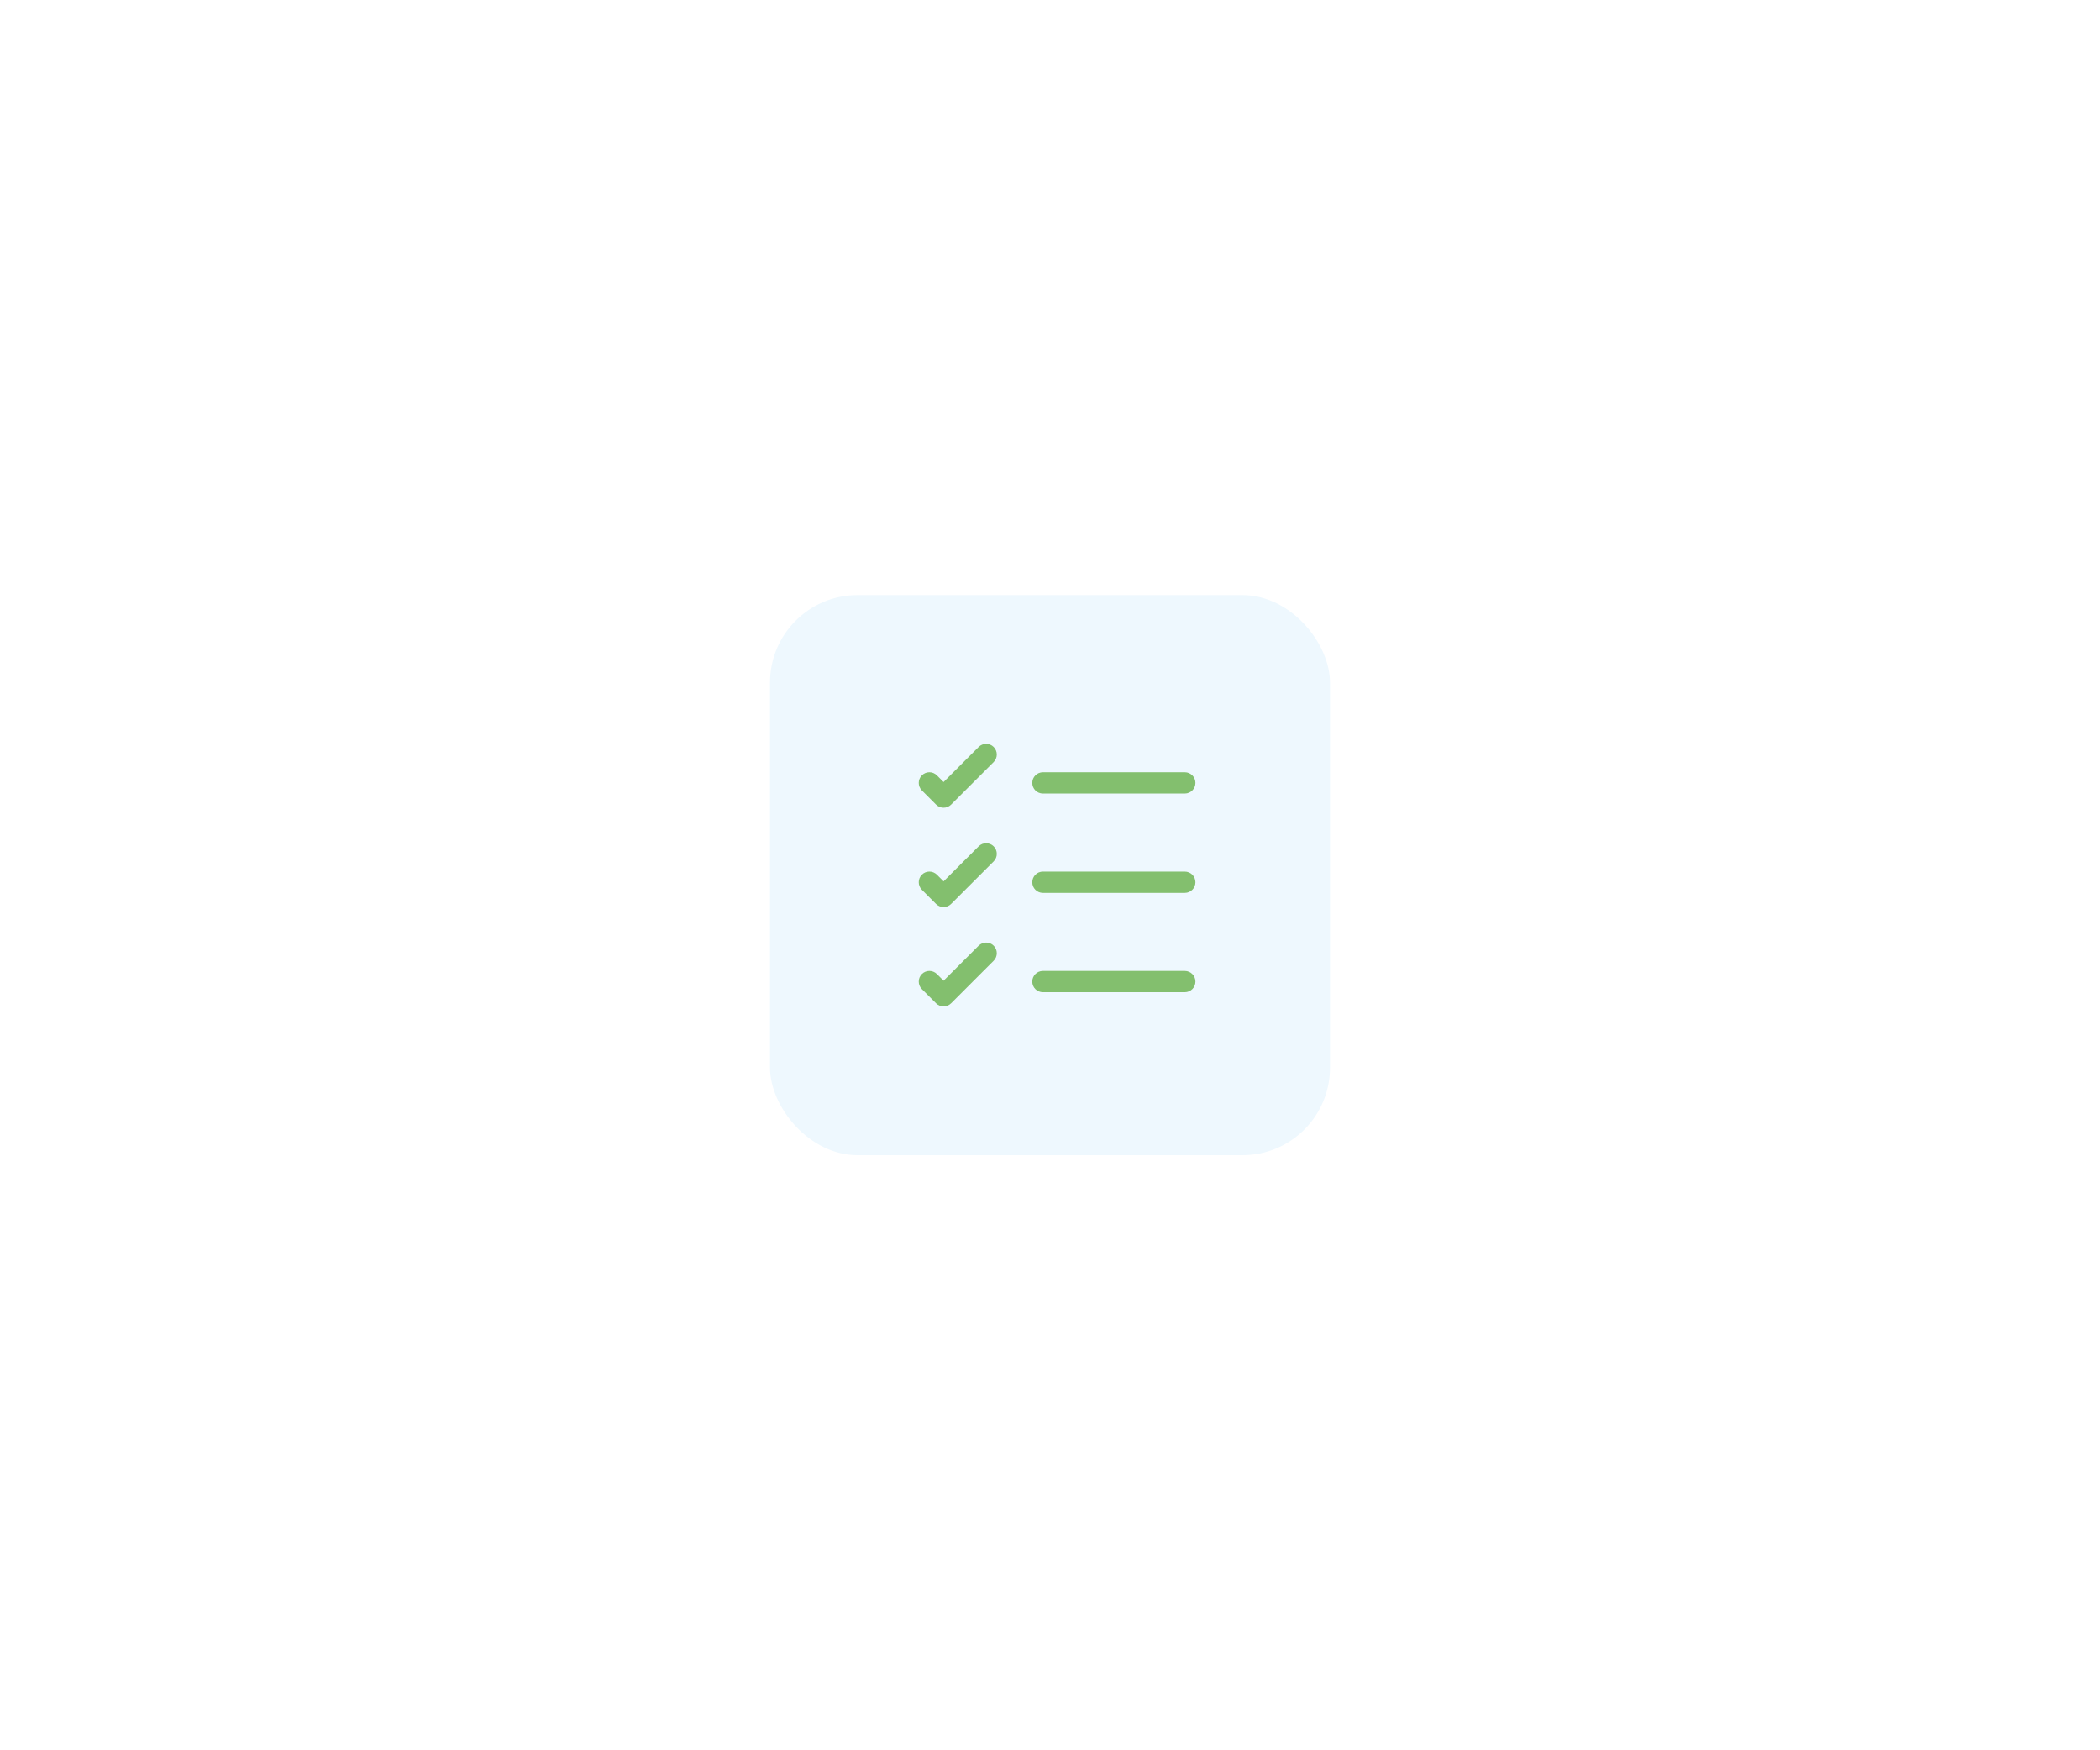 <svg width="240" height="200" viewBox="0 0 240 200" fill="none" xmlns="http://www.w3.org/2000/svg">
<g filter="url(#filter0_b_3094_179472)">
<rect x="43.297" y="26.406" width="140" height="160" rx="12" transform="rotate(-5 43.297 26.406)" fill="white" fill-opacity="0.1"/>
<rect x="44.38" y="27.315" width="138" height="158" rx="11" transform="rotate(-5 44.38 27.315)" stroke="white" stroke-opacity="0.35" stroke-width="2"/>
</g>
<rect x="88" y="68" width="64" height="64" rx="10" fill="#EEF8FE"/>
<path fill-rule="evenodd" clip-rule="evenodd" d="M117.973 112.162C117.973 111.49 118.517 110.946 119.189 110.946H135.405C136.077 110.946 136.622 111.49 136.622 112.162C136.622 112.834 136.077 113.378 135.405 113.378H119.189C118.517 113.378 117.973 112.834 117.973 112.162Z" fill="#83BF6E"/>
<path fill-rule="evenodd" clip-rule="evenodd" d="M117.973 100.811C117.973 100.139 118.517 99.595 119.189 99.595H135.405C136.077 99.595 136.622 100.139 136.622 100.811C136.622 101.483 136.077 102.027 135.405 102.027H119.189C118.517 102.027 117.973 101.483 117.973 100.811Z" fill="#83BF6E"/>
<path fill-rule="evenodd" clip-rule="evenodd" d="M117.973 89.46C117.973 88.788 118.517 88.243 119.189 88.243H135.405C136.077 88.243 136.622 88.788 136.622 89.46C136.622 90.131 136.077 90.676 135.405 90.676H119.189C118.517 90.676 117.973 90.131 117.973 89.46Z" fill="#83BF6E"/>
<path fill-rule="evenodd" clip-rule="evenodd" d="M113.563 85.356C114.038 85.831 114.038 86.601 113.563 87.076L108.698 91.941C108.223 92.416 107.453 92.416 106.978 91.941L105.356 90.32C104.881 89.844 104.881 89.074 105.356 88.6C105.831 88.124 106.601 88.124 107.076 88.6L107.838 89.361L111.843 85.356C112.318 84.881 113.088 84.881 113.563 85.356Z" fill="#83BF6E"/>
<path fill-rule="evenodd" clip-rule="evenodd" d="M113.563 96.708C114.038 97.183 114.038 97.953 113.563 98.428L108.698 103.292C108.223 103.767 107.453 103.767 106.978 103.292L105.356 101.671C104.881 101.196 104.881 100.426 105.356 99.951C105.831 99.476 106.601 99.476 107.076 99.951L107.838 100.712L111.843 96.708C112.318 96.233 113.088 96.233 113.563 96.708Z" fill="#83BF6E"/>
<path fill-rule="evenodd" clip-rule="evenodd" d="M113.563 108.059C114.038 108.534 114.038 109.304 113.563 109.779L108.698 114.644C108.223 115.119 107.453 115.119 106.978 114.644L105.356 113.022C104.881 112.547 104.881 111.777 105.356 111.302C105.831 110.827 106.601 110.827 107.076 111.302L107.838 112.064L111.843 108.059C112.318 107.584 113.088 107.584 113.563 108.059Z" fill="#83BF6E"/>
<defs>
<filter id="filter0_b_3094_179472" x="31.297" y="2.203" width="177.412" height="195.594" filterUnits="userSpaceOnUse" color-interpolation-filters="sRGB">
<feFlood flood-opacity="0" result="BackgroundImageFix"/>
<feGaussianBlur in="BackgroundImage" stdDeviation="6.5"/>
<feComposite in2="SourceAlpha" operator="in" result="effect1_backgroundBlur_3094_179472"/>
<feBlend mode="normal" in="SourceGraphic" in2="effect1_backgroundBlur_3094_179472" result="shape"/>
</filter>
</defs>
</svg>

